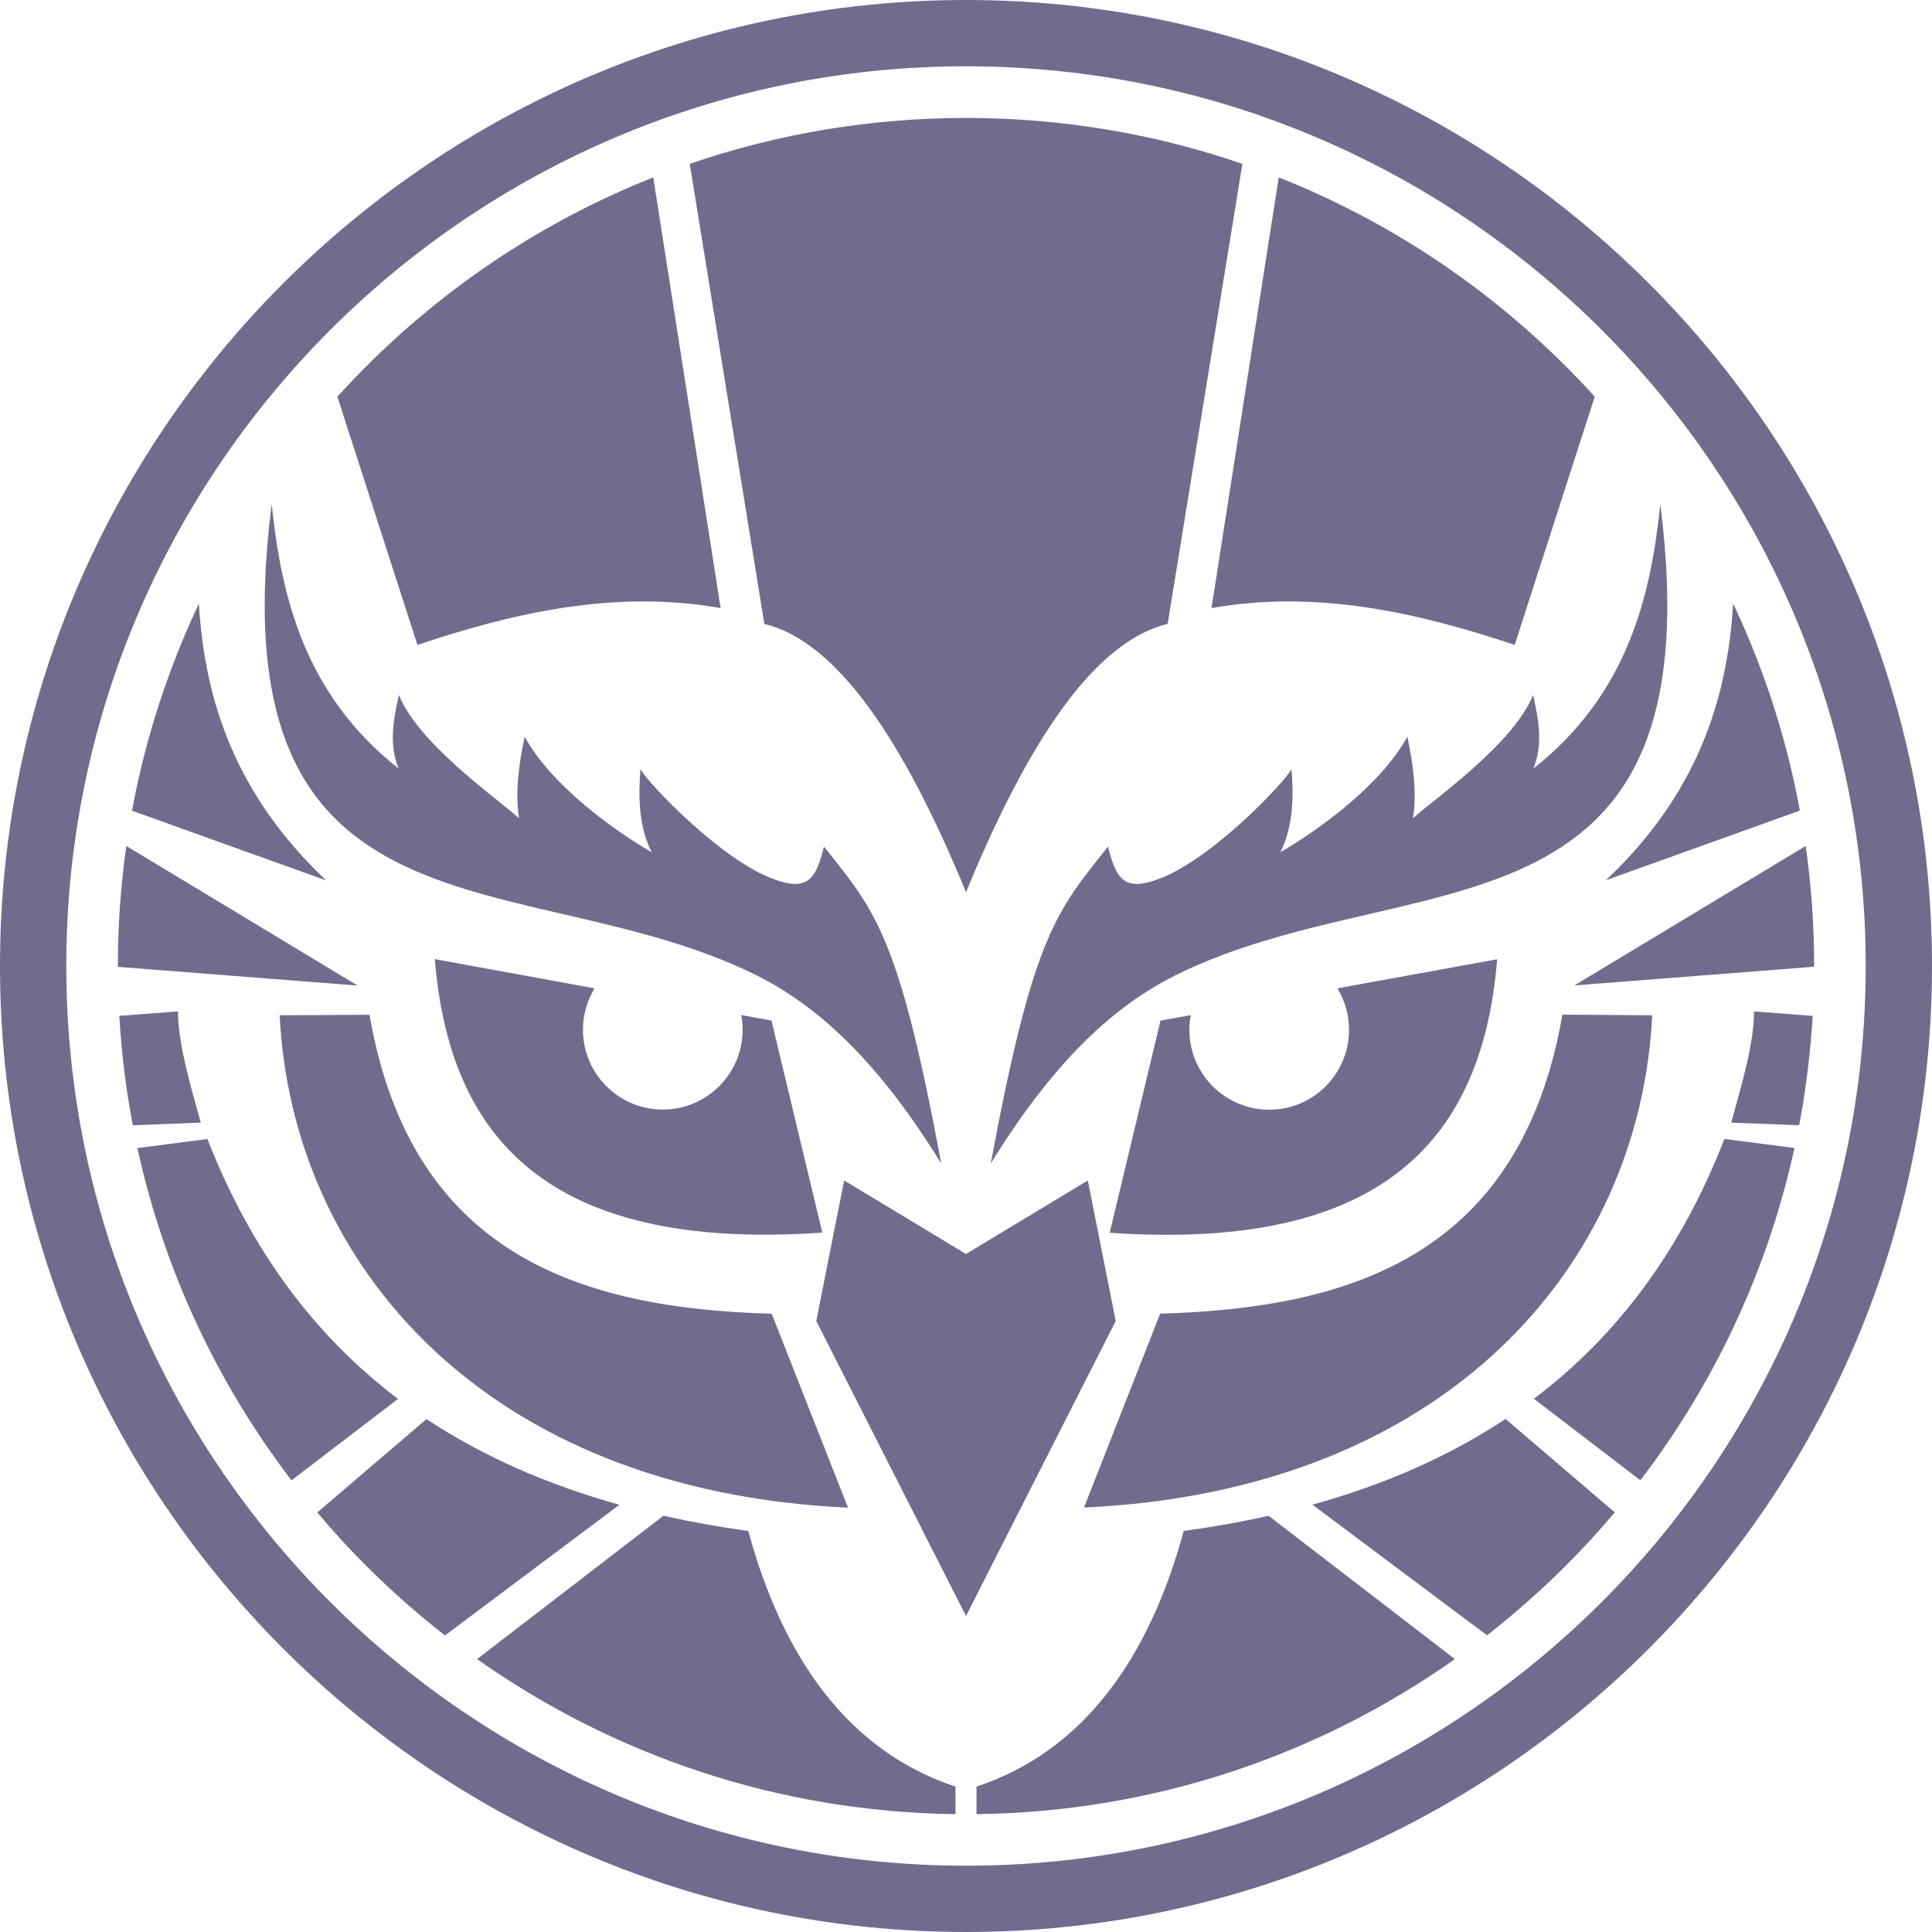 <svg width="16" height="16" viewBox="0 0 16 16" fill="none" xmlns="http://www.w3.org/2000/svg">
<g id="Logo Icon" clip-path="url(#clip0_1_17096)">
<path id="Logo" fill-rule="evenodd" clip-rule="evenodd" d="M8 15.451C3.892 15.451 0.549 12.108 0.549 8C0.549 3.892 3.891 0.549 8 0.549C12.108 0.549 15.451 3.891 15.451 8C15.451 12.108 12.108 15.451 8 15.451ZM7.795 9.636C7.445 7.752 7.253 7.548 6.824 7.012C6.756 7.272 6.699 7.398 6.378 7.269C5.947 7.096 5.367 6.485 5.304 6.37C5.287 6.589 5.286 6.839 5.397 7.058C5.098 6.885 4.569 6.511 4.345 6.101C4.299 6.322 4.264 6.554 4.298 6.775C4.083 6.588 3.466 6.155 3.303 5.755C3.252 5.992 3.224 6.165 3.3 6.364C2.525 5.752 2.33 4.948 2.25 4.175C1.773 7.926 4.348 7.127 6.261 8.075C6.754 8.321 7.255 8.76 7.795 9.636ZM8.205 9.636C8.555 7.752 8.747 7.548 9.176 7.012C9.244 7.272 9.301 7.398 9.622 7.269C10.053 7.096 10.633 6.485 10.696 6.37C10.713 6.589 10.714 6.839 10.603 7.058C10.902 6.885 11.431 6.511 11.655 6.101C11.701 6.322 11.736 6.554 11.702 6.775C11.917 6.588 12.534 6.155 12.697 5.755C12.748 5.992 12.776 6.165 12.7 6.364C13.475 5.752 13.67 4.948 13.75 4.175C14.227 7.926 11.652 7.127 9.739 8.075C9.245 8.321 8.745 8.76 8.205 9.636ZM9.67 5.167L10.289 1.357C8.817 0.85 7.185 0.85 5.712 1.357L6.33 5.167C6.928 5.311 7.48 6.123 8 7.389C8.52 6.122 9.072 5.31 9.67 5.167ZM12.544 5.341L13.207 3.285C13.129 3.199 13.049 3.115 12.967 3.033C12.295 2.361 11.488 1.825 10.59 1.469L10.033 5.036C10.893 4.884 11.723 5.066 12.544 5.341ZM13.299 7.29L14.906 6.713C14.795 6.11 14.607 5.536 14.353 4.998C14.305 5.808 14.046 6.586 13.299 7.29ZM14.337 9.297L14.9 9.319C14.956 9.023 14.993 8.721 15.012 8.413L14.526 8.376C14.527 8.641 14.421 8.992 14.337 9.297ZM14.954 7.006L13.038 8.161L15.024 8.006V7.999C15.024 7.663 15 7.331 14.954 7.006ZM12.703 11.584L13.585 12.259C14.196 11.459 14.639 10.524 14.861 9.507L14.281 9.432C13.925 10.347 13.4 11.058 12.703 11.584ZM10.869 12.461L12.315 13.543C12.543 13.364 12.761 13.172 12.967 12.967C13.108 12.826 13.243 12.679 13.371 12.527L13.372 12.524L12.468 11.751C12.004 12.059 11.471 12.294 10.869 12.461ZM9.803 12.679C9.517 13.73 8.976 14.501 8.087 14.796V15.024C9.561 15.006 10.926 14.533 12.049 13.74L10.506 12.553C10.28 12.604 10.046 12.645 9.803 12.679ZM9.611 8.452L9.19 10.209C11.479 10.368 12.279 9.411 12.399 7.944L11.076 8.185C11.137 8.286 11.172 8.403 11.172 8.529C11.172 8.894 10.876 9.19 10.511 9.19C10.146 9.19 9.85 8.894 9.85 8.529C9.85 8.487 9.854 8.446 9.862 8.407L9.611 8.452ZM13.683 8.408L12.939 8.403C12.595 10.381 11.211 10.834 9.608 10.879L8.977 12.485C11.984 12.347 13.582 10.471 13.683 8.408ZM9.009 9.776L8 10.385L6.991 9.776L6.76 10.94L8 13.383L9.24 10.94L9.009 9.776ZM5.968 5.036L5.41 1.469C4.512 1.825 3.706 2.361 3.034 3.033C2.952 3.115 2.872 3.199 2.794 3.285L3.457 5.341C4.277 5.066 5.107 4.884 5.968 5.036ZM1.647 4.999C1.393 5.537 1.205 6.111 1.093 6.714L2.701 7.291C1.954 6.586 1.695 5.808 1.647 4.999ZM1.474 8.376L0.988 8.413C1.006 8.721 1.043 9.023 1.1 9.319L1.663 9.297C1.578 8.992 1.474 8.641 1.474 8.376ZM1.046 7.006C1 7.331 0.976 7.663 0.976 8V8.007L2.962 8.162L1.046 7.006ZM1.718 9.433L1.138 9.508C1.36 10.525 1.803 11.46 2.414 12.26L3.296 11.585C2.6 11.058 2.075 10.347 1.718 9.433ZM3.532 11.752L2.628 12.525L2.629 12.527C2.757 12.68 2.892 12.827 3.033 12.968C3.239 13.173 3.456 13.365 3.685 13.544L5.13 12.462C4.529 12.294 3.996 12.059 3.532 11.752ZM6.197 12.679C5.954 12.645 5.72 12.603 5.494 12.553L3.951 13.74C5.074 14.533 6.439 15.006 7.913 15.024V14.796C7.024 14.501 6.483 13.73 6.197 12.679ZM6.389 8.452L6.138 8.406C6.146 8.445 6.15 8.486 6.15 8.528C6.15 8.893 5.854 9.189 5.489 9.189C5.124 9.189 4.828 8.893 4.828 8.528C4.828 8.402 4.863 8.285 4.924 8.185L3.601 7.943C3.721 9.41 4.521 10.367 6.81 10.208L6.389 8.452ZM3.06 8.404L2.316 8.408C2.418 10.471 4.016 12.347 7.023 12.486L6.391 10.88C4.788 10.835 3.404 10.381 3.06 8.404ZM8 0C3.589 0 0 3.589 0 8C0 12.411 3.589 16 8 16C12.411 16 16 12.411 16 8C16 3.589 12.411 0 8 0Z" fill="#736B8E"/>
</g>
<defs>
<clipPath id="clip0_1_17096">
<rect width="16" height="16" fill="white"/>
</clipPath>
</defs>
</svg>
